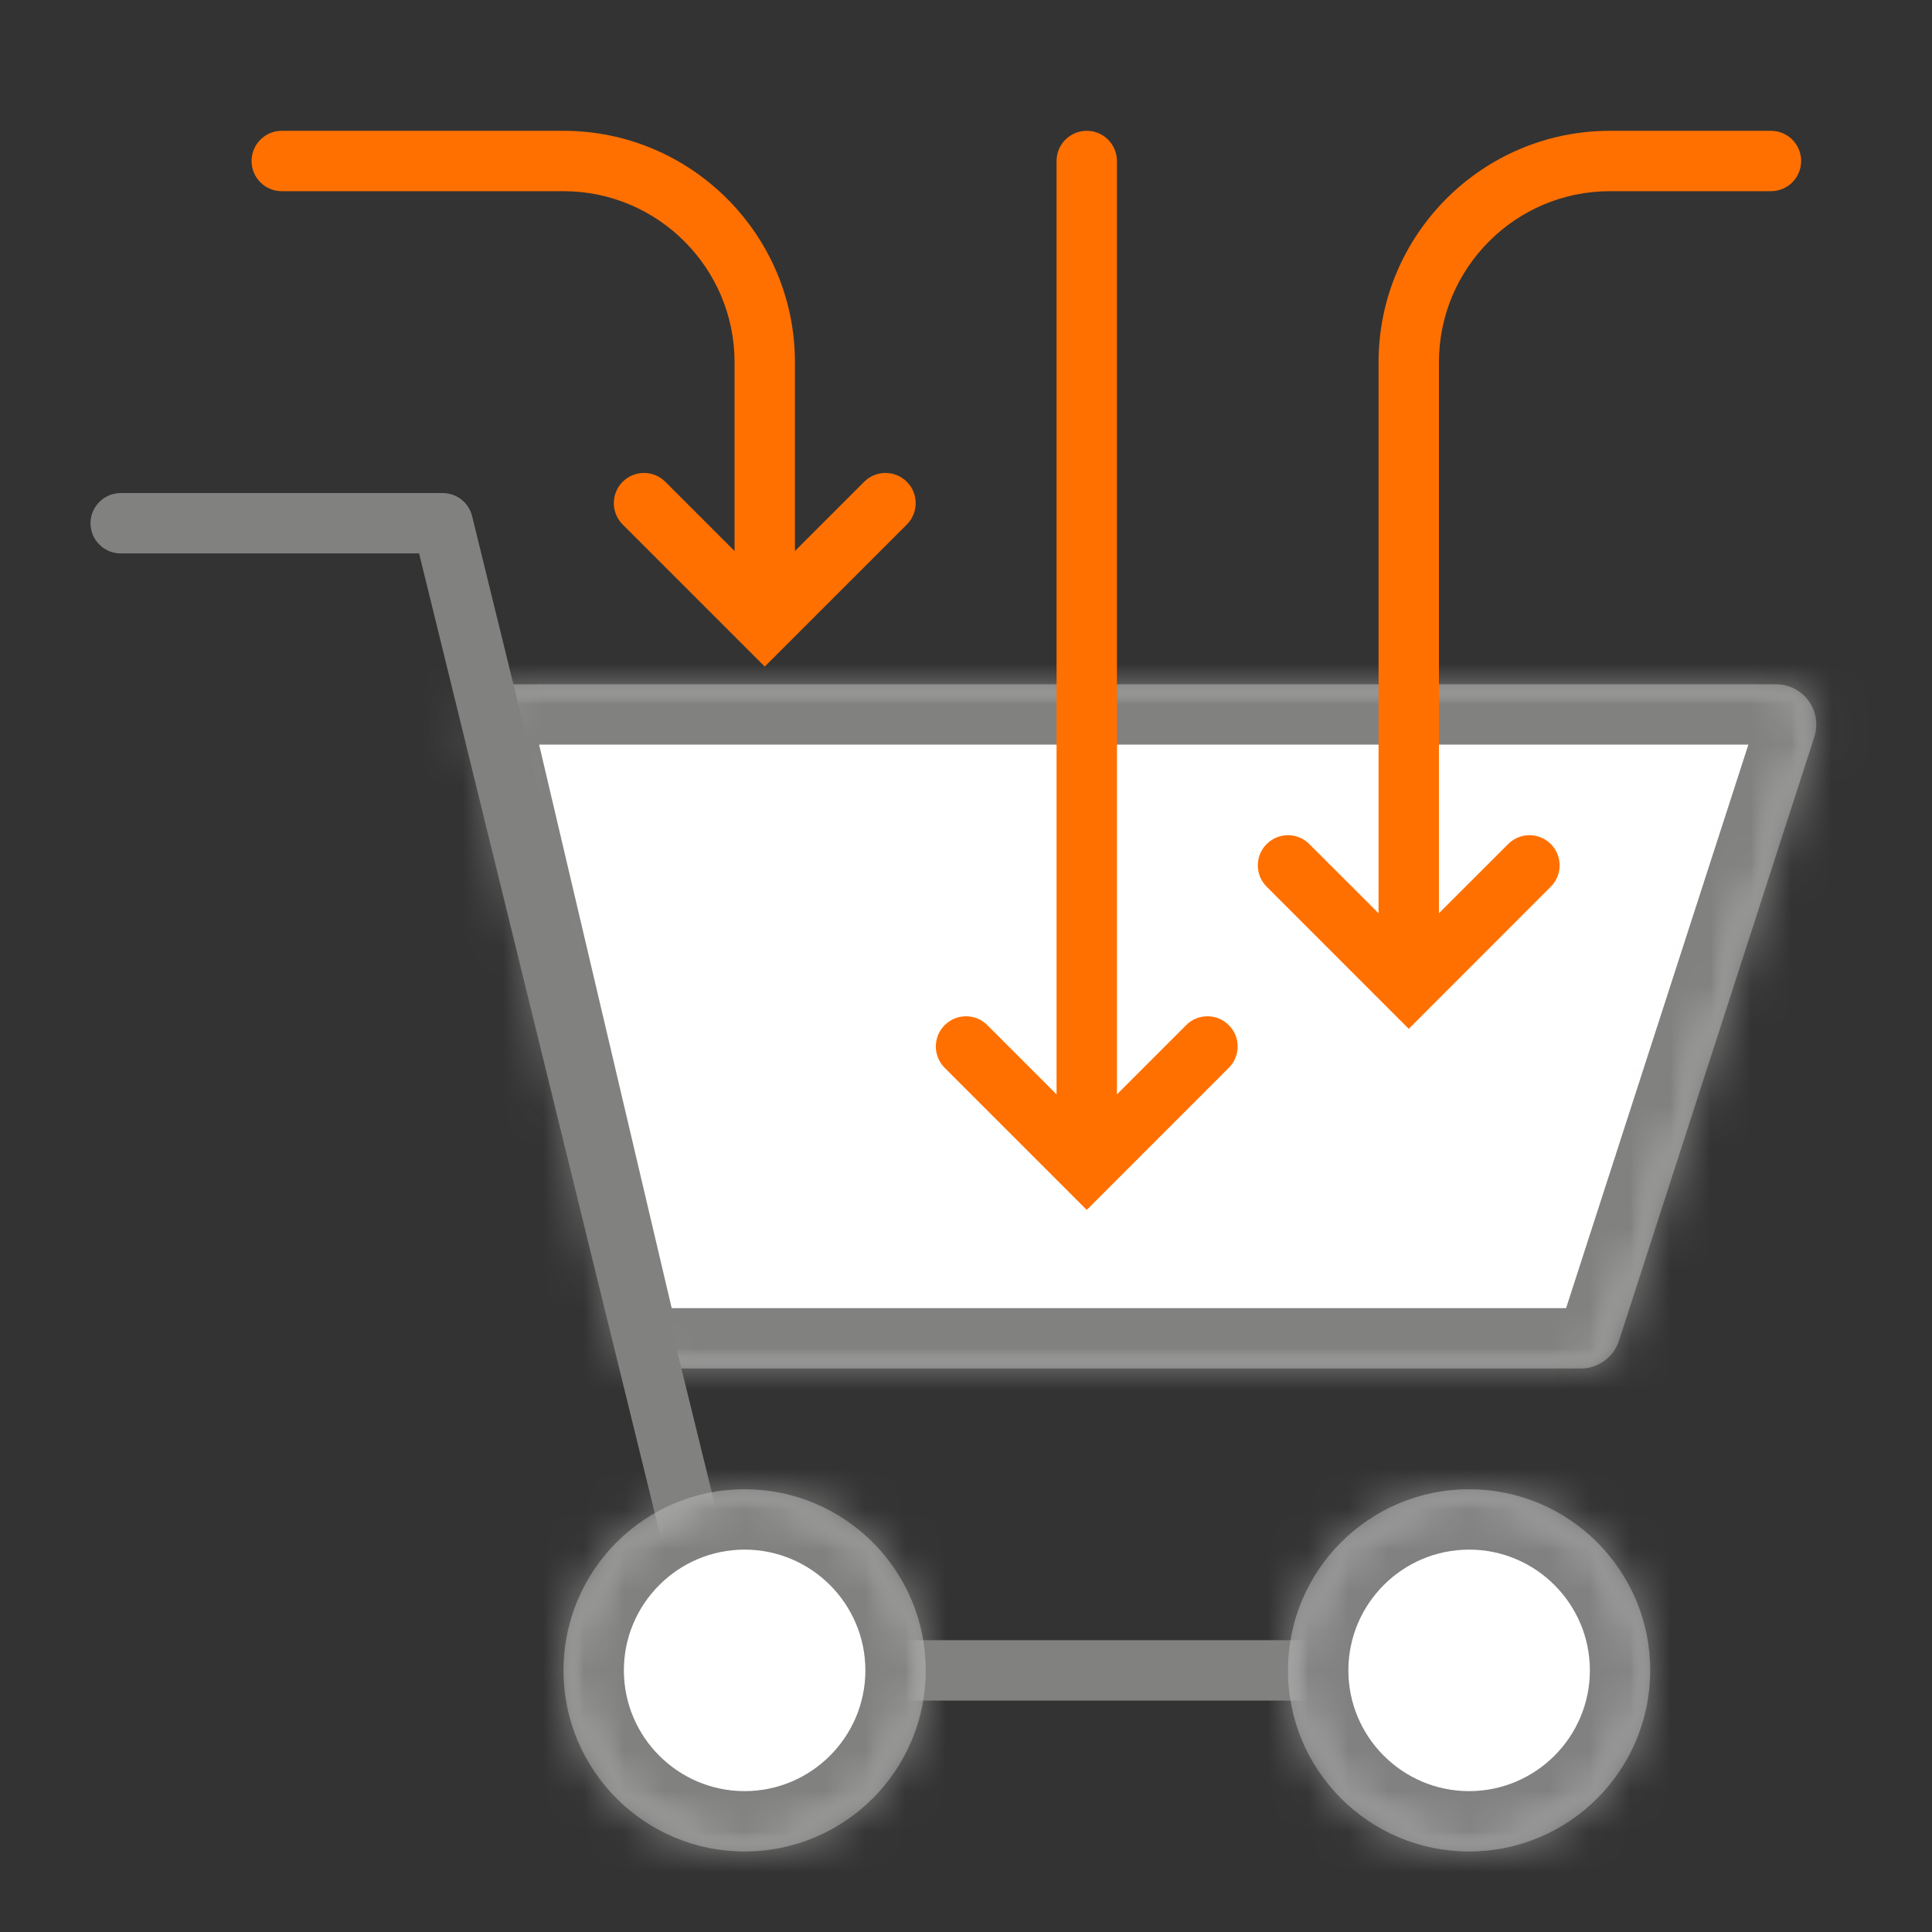 <?xml version="1.0" encoding="UTF-8"?>
<svg width="48px" height="48px" viewBox="0 0 48 48" version="1.1" xmlns="http://www.w3.org/2000/svg" xmlns:xlink="http://www.w3.org/1999/xlink">
    <rect x="0" y="0" width="48" height="48" fill="#333333" stroke="none"/>
    <!-- Generator: Sketch 64 (93537) - https://sketch.com -->
    <title>icon_myeshop/sammelbestellungen</title>
    <desc>Created with Sketch.</desc>
    <defs>
        <path d="M1.762,0 C1.686,0 1.609,0.009 1.534,0.027 L1.534,0.027 C1.071,0.135 0.761,0.548 0.762,1.003 L0.762,1.003 C0.763,1.078 0.771,1.154 0.789,1.229 L0.789,1.229 L4.318,16.229 C4.425,16.68 4.828,17 5.292,17 L5.292,17 L28.273,17 C28.707,17 29.09,16.72 29.224,16.308 L29.224,16.308 L34.077,1.308 C34.109,1.209 34.126,1.104 34.126,1 L34.126,1 C34.126,0.448 33.677,0 33.126,0 L33.126,0" id="path-1"/>
        <path d="M1.762,0 C1.686,0 1.609,0.009 1.534,0.027 L1.534,0.027 C0.996,0.153 0.663,0.691 0.789,1.229 L0.789,1.229 L4.318,16.229 C4.425,16.68 4.828,17 5.292,17 L5.292,17 L28.273,17 C28.707,17 29.09,16.72 29.224,16.308 L29.224,16.308 L34.077,1.308 C34.109,1.209 34.126,1.104 34.126,1 L34.126,1 C34.126,0.448 33.677,0 33.126,0 L33.126,0 L1.762,0 Z" id="path-3"/>
        <path d="M-0.001,4.5 C-0.001,6.985 2.015,9 4.499,9 L4.499,9 C6.985,9 8.999,6.985 8.999,4.5 L8.999,4.5 C8.999,2.014 6.985,0 4.499,0 L4.499,0 C2.015,0 -0.001,2.014 -0.001,4.5" id="path-5"/>
        <path d="M-0.001,4.5 C-0.001,6.985 2.015,9 4.499,9 L4.499,9 C6.985,9 8.999,6.985 8.999,4.5 L8.999,4.5 C8.999,2.014 6.985,0 4.499,0 L4.499,0 C2.015,0 -0.001,2.014 -0.001,4.5" id="path-7"/>
        <path d="M0,4.5 C0,6.985 2.015,9 4.5,9 L4.5,9 C6.986,9 9,6.985 9,4.5 L9,4.5 C9,2.014 6.986,0 4.5,0 L4.5,0 C2.015,0 0,2.014 0,4.5" id="path-9"/>
        <path d="M0,4.5 C0,6.985 2.015,9 4.5,9 L4.5,9 C6.986,9 9,6.985 9,4.5 L9,4.5 C9,2.014 6.986,0 4.5,0 L4.5,0 C2.015,0 0,2.014 0,4.5" id="path-11"/>
    </defs>
    <g id="icon_myeshop/sammelbestellungen" stroke="none" stroke-width="1" fill="none" fill-rule="evenodd">
        <g id="Group-36" transform="translate(2, 3)">
            <g id="Group-3" transform="translate(9, 14)">
                <mask id="mask-2" fill="white">
                    <use xlink:href="#path-1"/>
                </mask>
                <g id="Clip-2"/>
                <path d="M1.763,0 L33.126,0 C33.678,0 34.126,0.448 34.126,1 C34.126,1.104 34.109,1.208 34.077,1.308 L29.224,16.308 C29.091,16.72 28.707,17 28.273,17 L5.292,17 C4.828,17 4.425,16.68 4.319,16.229 L0.789,1.229 C0.663,0.691 0.996,0.153 1.534,0.026 C1.609,0.009 1.686,0 1.763,0" id="Fill-1" fill="#FFFFFF" mask="url(#mask-2)"/>
            </g>
            <g id="Group-6" transform="translate(9, 14)">
                <mask id="mask-4" fill="white">
                    <use xlink:href="#path-3"/>
                </mask>
                <g id="Clip-5"/>
                <path d="M5.688,15.5 L27.909,15.5 L32.438,1.5 L2.394,1.5 L5.688,15.5 Z M28.273,18.5 L5.292,18.5 C4.127,18.5 3.126,17.708 2.858,16.574 L-0.671,1.573 C-0.824,0.923 -0.714,0.252 -0.363,-0.316 C-0.011,-0.883 0.54,-1.28 1.191,-1.433 C1.377,-1.477 1.569,-1.5 1.763,-1.5 L33.126,-1.5 C34.504,-1.5 35.626,-0.378 35.626,1 C35.626,1.263 35.585,1.522 35.504,1.772 L30.651,16.77 C30.315,17.805 29.36,18.5 28.273,18.5 L28.273,18.5 Z" id="Fill-4" fill="#818180" mask="url(#mask-4)"/>
            </g>
            <path d="M34.999,39.25 L15.999,39.25 C15.655,39.25 15.354,39.015 15.271,38.679 L8.412,10.75 L1,10.75 C0.586,10.75 0.249,10.415 0.249,10 C0.249,9.586 0.586,9.25 1,9.25 L8.999,9.25 C9.345,9.25 9.646,9.486 9.729,9.822 L16.587,37.75 L34.999,37.75 C35.413,37.75 35.749,38.086 35.749,38.5 C35.749,38.914 35.413,39.25 34.999,39.25" id="Fill-7" fill="#818180"/>
            <g id="Group-15" transform="translate(30, 34)">
                <g id="Group-11">
                    <mask id="mask-6" fill="white">
                        <use xlink:href="#path-5"/>
                    </mask>
                    <g id="Clip-10"/>
                    <path d="M4.5,9 C6.984,9 8.999,6.985 8.999,4.5 C8.999,2.015 6.984,-0 4.5,-0 C2.015,-0 -0.001,2.015 -0.001,4.5 C-0.001,6.985 2.015,9 4.5,9" id="Fill-9" fill="#FFFFFF" mask="url(#mask-6)"/>
                </g>
                <g id="Group-14">
                    <mask id="mask-8" fill="white">
                        <use xlink:href="#path-7"/>
                    </mask>
                    <g id="Clip-13"/>
                    <path d="M4.5,1.5 C2.845,1.5 1.5,2.846 1.5,4.5 C1.5,6.154 2.845,7.5 4.5,7.5 C6.154,7.5 7.5,6.154 7.5,4.5 C7.5,2.846 6.154,1.5 4.5,1.5 M4.5,10.5 C1.19,10.5 -1.5,7.809 -1.5,4.5 C-1.5,1.191 1.19,-1.5 4.5,-1.5 C7.809,-1.5 10.499,1.191 10.499,4.5 C10.499,7.809 7.809,10.5 4.5,10.5" id="Fill-12" fill="#818181" mask="url(#mask-8)"/>
                </g>
            </g>
            <g id="Group-22" transform="translate(12, 34)">
                <g id="Group-18">
                    <mask id="mask-10" fill="white">
                        <use xlink:href="#path-9"/>
                    </mask>
                    <g id="Clip-17"/>
                    <path d="M4.5,9 C6.985,9 9,6.985 9,4.5 C9,2.015 6.985,-0 4.5,-0 C2.015,-0 0,2.015 0,4.5 C0,6.985 2.015,9 4.5,9" id="Fill-16" fill="#FFFFFF" mask="url(#mask-10)"/>
                </g>
                <g id="Group-21">
                    <mask id="mask-12" fill="white">
                        <use xlink:href="#path-11"/>
                    </mask>
                    <g id="Clip-20"/>
                    <path d="M4.5,1.5 C2.846,1.5 1.5,2.846 1.5,4.5 C1.5,6.154 2.846,7.5 4.5,7.5 C6.154,7.5 7.5,6.154 7.5,4.5 C7.5,2.846 6.154,1.5 4.5,1.5 M4.5,10.5 C1.191,10.5 -1.5,7.809 -1.5,4.5 C-1.5,1.191 1.191,-1.5 4.5,-1.5 C7.809,-1.5 10.5,1.191 10.5,4.5 C10.5,7.809 7.809,10.5 4.5,10.5" id="Fill-19" fill="#818180" mask="url(#mask-12)"/>
                </g>
            </g>
            <g id="Group-35" transform="translate(4, 0)" fill="#FF7000">
                <path d="M29,21.75 C28.585,21.75 28.25,21.414 28.25,21 L28.25,6 C28.25,2.83 30.828,0.25 33.999,0.25 L37.999,0.25 C38.413,0.25 38.749,0.586 38.749,1 C38.749,1.414 38.413,1.75 37.999,1.75 L33.999,1.75 C31.655,1.75 29.75,3.657 29.75,6 L29.75,21 C29.75,21.414 29.413,21.75 29,21.75" id="Fill-23"/>
                <path d="M29,22.561 L25.47,19.03 C25.177,18.737 25.177,18.263 25.47,17.97 C25.762,17.677 26.236,17.677 26.529,17.97 L29,20.439 L31.47,17.97 C31.762,17.677 32.236,17.677 32.529,17.97 C32.822,18.263 32.822,18.737 32.529,19.03 L29,22.561 Z" id="Fill-25"/>
                <path d="M21,27.06 L17.47,23.53 C17.177,23.237 17.177,22.762 17.47,22.469 C17.762,22.176 18.238,22.176 18.53,22.469 L21,24.939 L23.47,22.469 C23.762,22.176 24.236,22.176 24.529,22.469 C24.823,22.762 24.823,23.237 24.529,23.53 L21,27.06 Z" id="Fill-27"/>
                <path d="M21,25.75 C20.585,25.75 20.25,25.414 20.25,25 L20.25,1 C20.25,0.586 20.585,0.25 21,0.25 C21.413,0.25 21.75,0.586 21.75,1 L21.75,25 C21.75,25.414 21.413,25.75 21,25.75" id="Fill-29"/>
                <path d="M13,12.75 C12.586,12.75 12.25,12.414 12.25,12 L12.25,6 C12.25,3.657 10.343,1.75 8,1.75 L1,1.75 C0.586,1.75 0.25,1.414 0.25,1 C0.25,0.586 0.586,0.25 1,0.25 L8,0.25 C11.17,0.25 13.75,2.83 13.75,6 L13.75,12 C13.75,12.414 13.414,12.75 13,12.75" id="Fill-31"/>
                <path d="M13,13.561 L9.47,10.031 C9.177,9.738 9.177,9.263 9.47,8.97 C9.763,8.677 10.237,8.677 10.53,8.97 L13,11.44 L15.47,8.97 C15.763,8.677 16.237,8.677 16.53,8.97 C16.823,9.263 16.823,9.738 16.53,10.031 L13,13.561 Z" id="Fill-33"/>
            </g>
        </g>
    </g>
</svg>